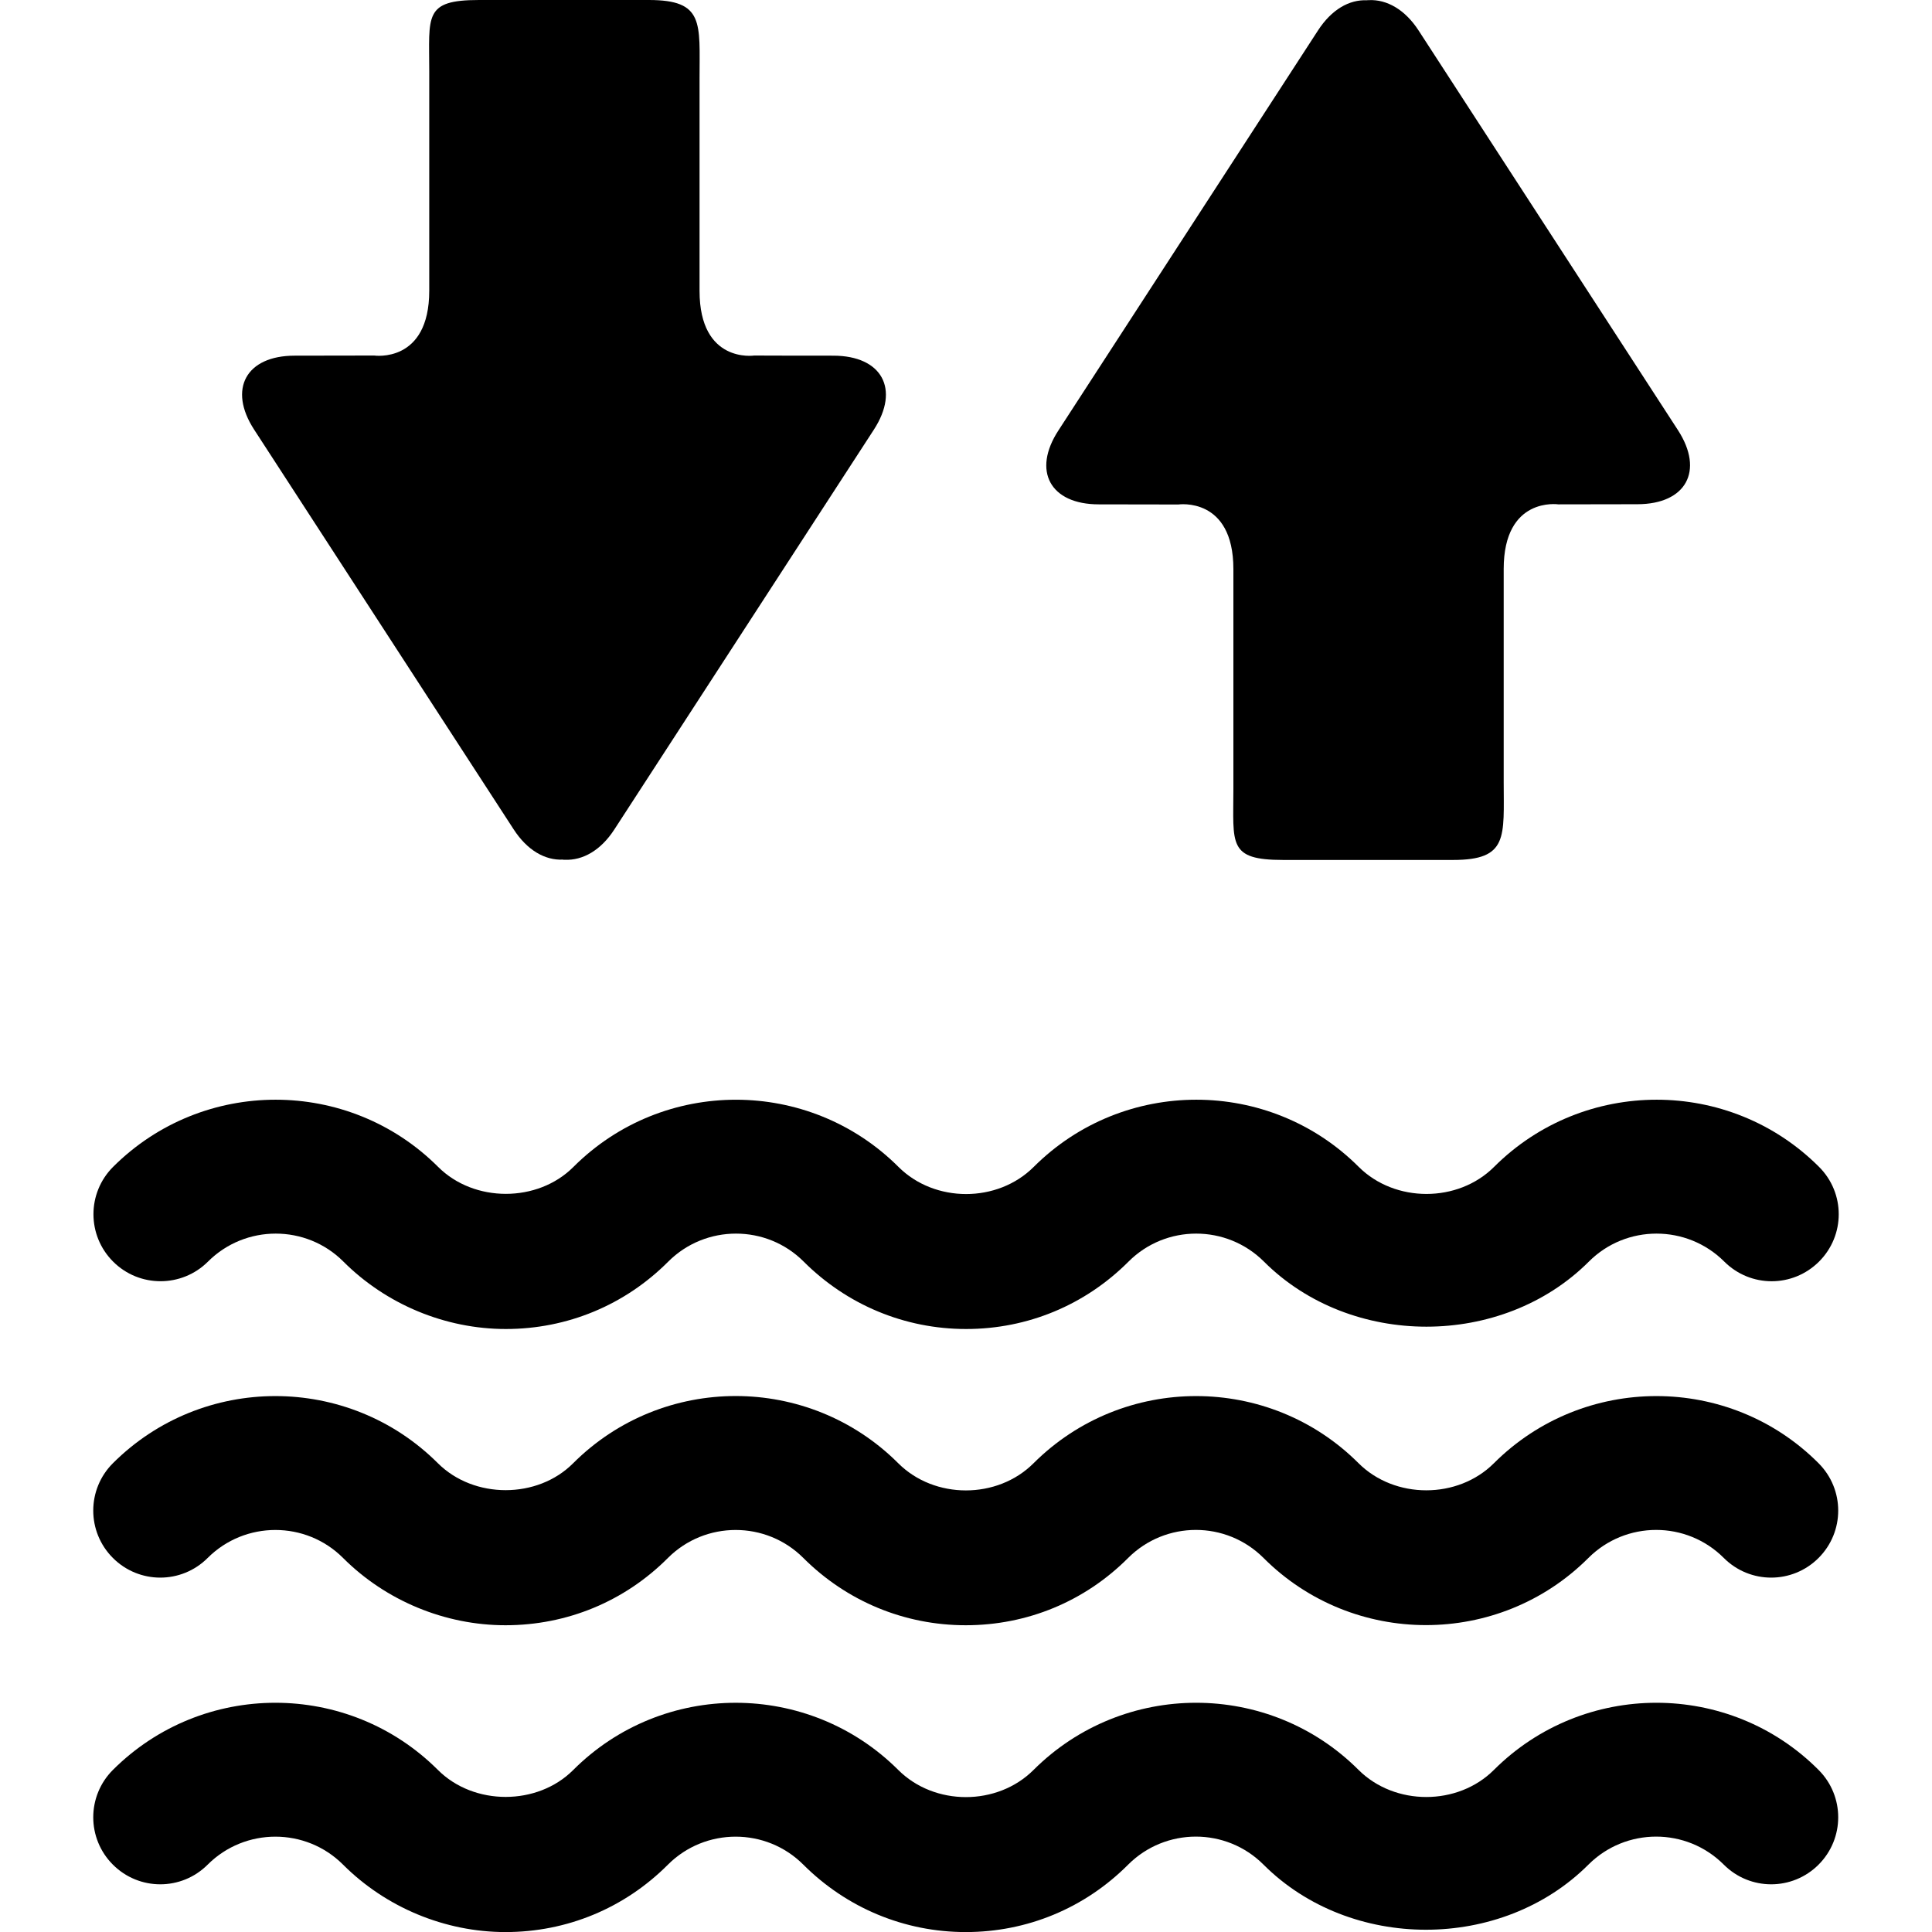 <svg height='300px' width='300px'  fill="#000000" xmlns="http://www.w3.org/2000/svg" xmlns:xlink="http://www.w3.org/1999/xlink" version="1.1" x="0px" y="0px" viewBox="0 0 26.041 28.833" enable-background="new 0 0 26.041 28.833" xml:space="preserve"><g><g><path d="M20.899,26.414c-0.539,0.539-1.479,0.539-2.02,0c-1.336-1.336-3.511-1.336-4.85,0c-0.541,0.541-1.479,0.541-2.02,0    c-1.337-1.334-3.512-1.338-4.851,0.002c-0.532,0.533-1.48,0.537-2.019-0.002c-1.338-1.336-3.512-1.336-4.85,0    c-0.391,0.391-0.391,1.023,0,1.414s1.023,0.391,1.414,0c0.557-0.557,1.465-0.557,2.021,0c0.639,0.639,1.521,1.006,2.424,1.006    c0.917,0,1.777-0.357,2.424-1.006c0.557-0.557,1.465-0.557,2.021,0c0.647,0.646,1.508,1.006,2.424,1.006    c0.916,0,1.776-0.357,2.423-1.006c0.557-0.557,1.463-0.559,2.021,0c1.295,1.295,3.553,1.295,4.848,0    c0.557-0.557,1.463-0.559,2.021,0c0.391,0.391,1.023,0.391,1.414,0s0.391-1.023,0-1.414    C24.413,25.078,22.237,25.078,20.899,26.414z"></path><path d="M20.899,21.837c-0.539,0.539-1.479,0.539-2.02,0c-1.336-1.336-3.511-1.336-4.85,0c-0.541,0.541-1.479,0.541-2.02,0    c-1.337-1.336-3.512-1.338-4.851,0c-0.532,0.535-1.48,0.537-2.019,0c-1.338-1.336-3.512-1.336-4.85,0    c-0.391,0.391-0.391,1.023,0,1.414s1.023,0.391,1.414,0c0.557-0.557,1.465-0.557,2.021,0c0.639,0.639,1.521,1.004,2.424,1.004    c0.917,0,1.777-0.355,2.424-1.004c0.557-0.557,1.465-0.557,2.021,0c0.647,0.646,1.508,1.004,2.424,1.004    c0.916,0,1.776-0.355,2.423-1.004c0.557-0.557,1.463-0.559,2.021,0c1.336,1.336,3.512,1.336,4.848,0    c0.557-0.557,1.463-0.559,2.021,0c0.391,0.391,1.023,0.391,1.414,0s0.391-1.023,0-1.414    C24.413,20.501,22.237,20.501,20.899,21.837z"></path><path d="M1.708,18.828c0.557-0.557,1.465-0.557,2.021,0c0.639,0.639,1.521,1.006,2.424,1.006c0.917,0,1.777-0.357,2.424-1.006    c0.557-0.557,1.465-0.557,2.021,0c0.647,0.646,1.508,1.006,2.424,1.006c0.917,0,1.776-0.357,2.424-1.006    c0.556-0.557,1.463-0.557,2.021,0c1.296,1.295,3.554,1.295,4.849,0c0.556-0.557,1.463-0.557,2.021,0    c0.392,0.391,1.022,0.391,1.414,0s0.392-1.023,0-1.414c-1.336-1.336-3.511-1.336-4.849,0c-0.539,0.539-1.48,0.539-2.021,0    c-1.336-1.336-3.511-1.336-4.849,0c-0.541,0.541-1.479,0.541-2.02,0c-1.337-1.334-3.512-1.338-4.851,0.002    c-0.532,0.533-1.48,0.537-2.019-0.002c-1.338-1.336-3.512-1.336-4.85,0c-0.391,0.391-0.391,1.023,0,1.414    S1.317,19.218,1.708,18.828z"></path><path d="M6.269,12.376c0.203,0.314,0.469,0.465,0.735,0.453c0.002,0,0.005,0,0.005,0v0.002c0.019,0,0.019,0,0.024,0    c0.267,0.012,0.537-0.139,0.74-0.453l3.872-5.965c0.394-0.607,0.12-1.104-0.604-1.105c0,0-1.179,0-1.181-0.002    c0,0-0.816,0.123-0.816-0.965c0-0.018,0-3.172,0-3.172C9.044,0.341,9.117,0,8.287,0H5.754C4.924,0,5.01,0.234,5.01,1.064    c0,0,0,3.26,0,3.275c0,1.088-0.822,0.967-0.822,0.967c-0.002,0-1.187,0.002-1.187,0.002c-0.724,0-0.998,0.498-0.604,1.104    L6.269,12.376z"></path><path d="M15.002,7.527c0,0,1.185,0.002,1.187,0.002c0,0,0.822-0.121,0.822,0.965c0,0.018,0,3.277,0,3.277    c0,0.828-0.086,1.063,0.744,1.063h2.533c0.83,0,0.757-0.342,0.757-1.17c0,0,0-3.154,0-3.172c0-1.086,0.815-0.965,0.815-0.965    c0.002,0,1.182-0.002,1.182-0.002c0.725-0.002,0.997-0.498,0.604-1.105l-3.871-5.965c-0.203-0.313-0.475-0.465-0.74-0.453    c-0.006,0-0.006,0-0.024,0v0.002c0,0-0.003,0-0.005,0c-0.268-0.012-0.531,0.139-0.734,0.453l-3.871,5.965    C14.004,7.029,14.278,7.527,15.002,7.527z"></path></g></g></svg>